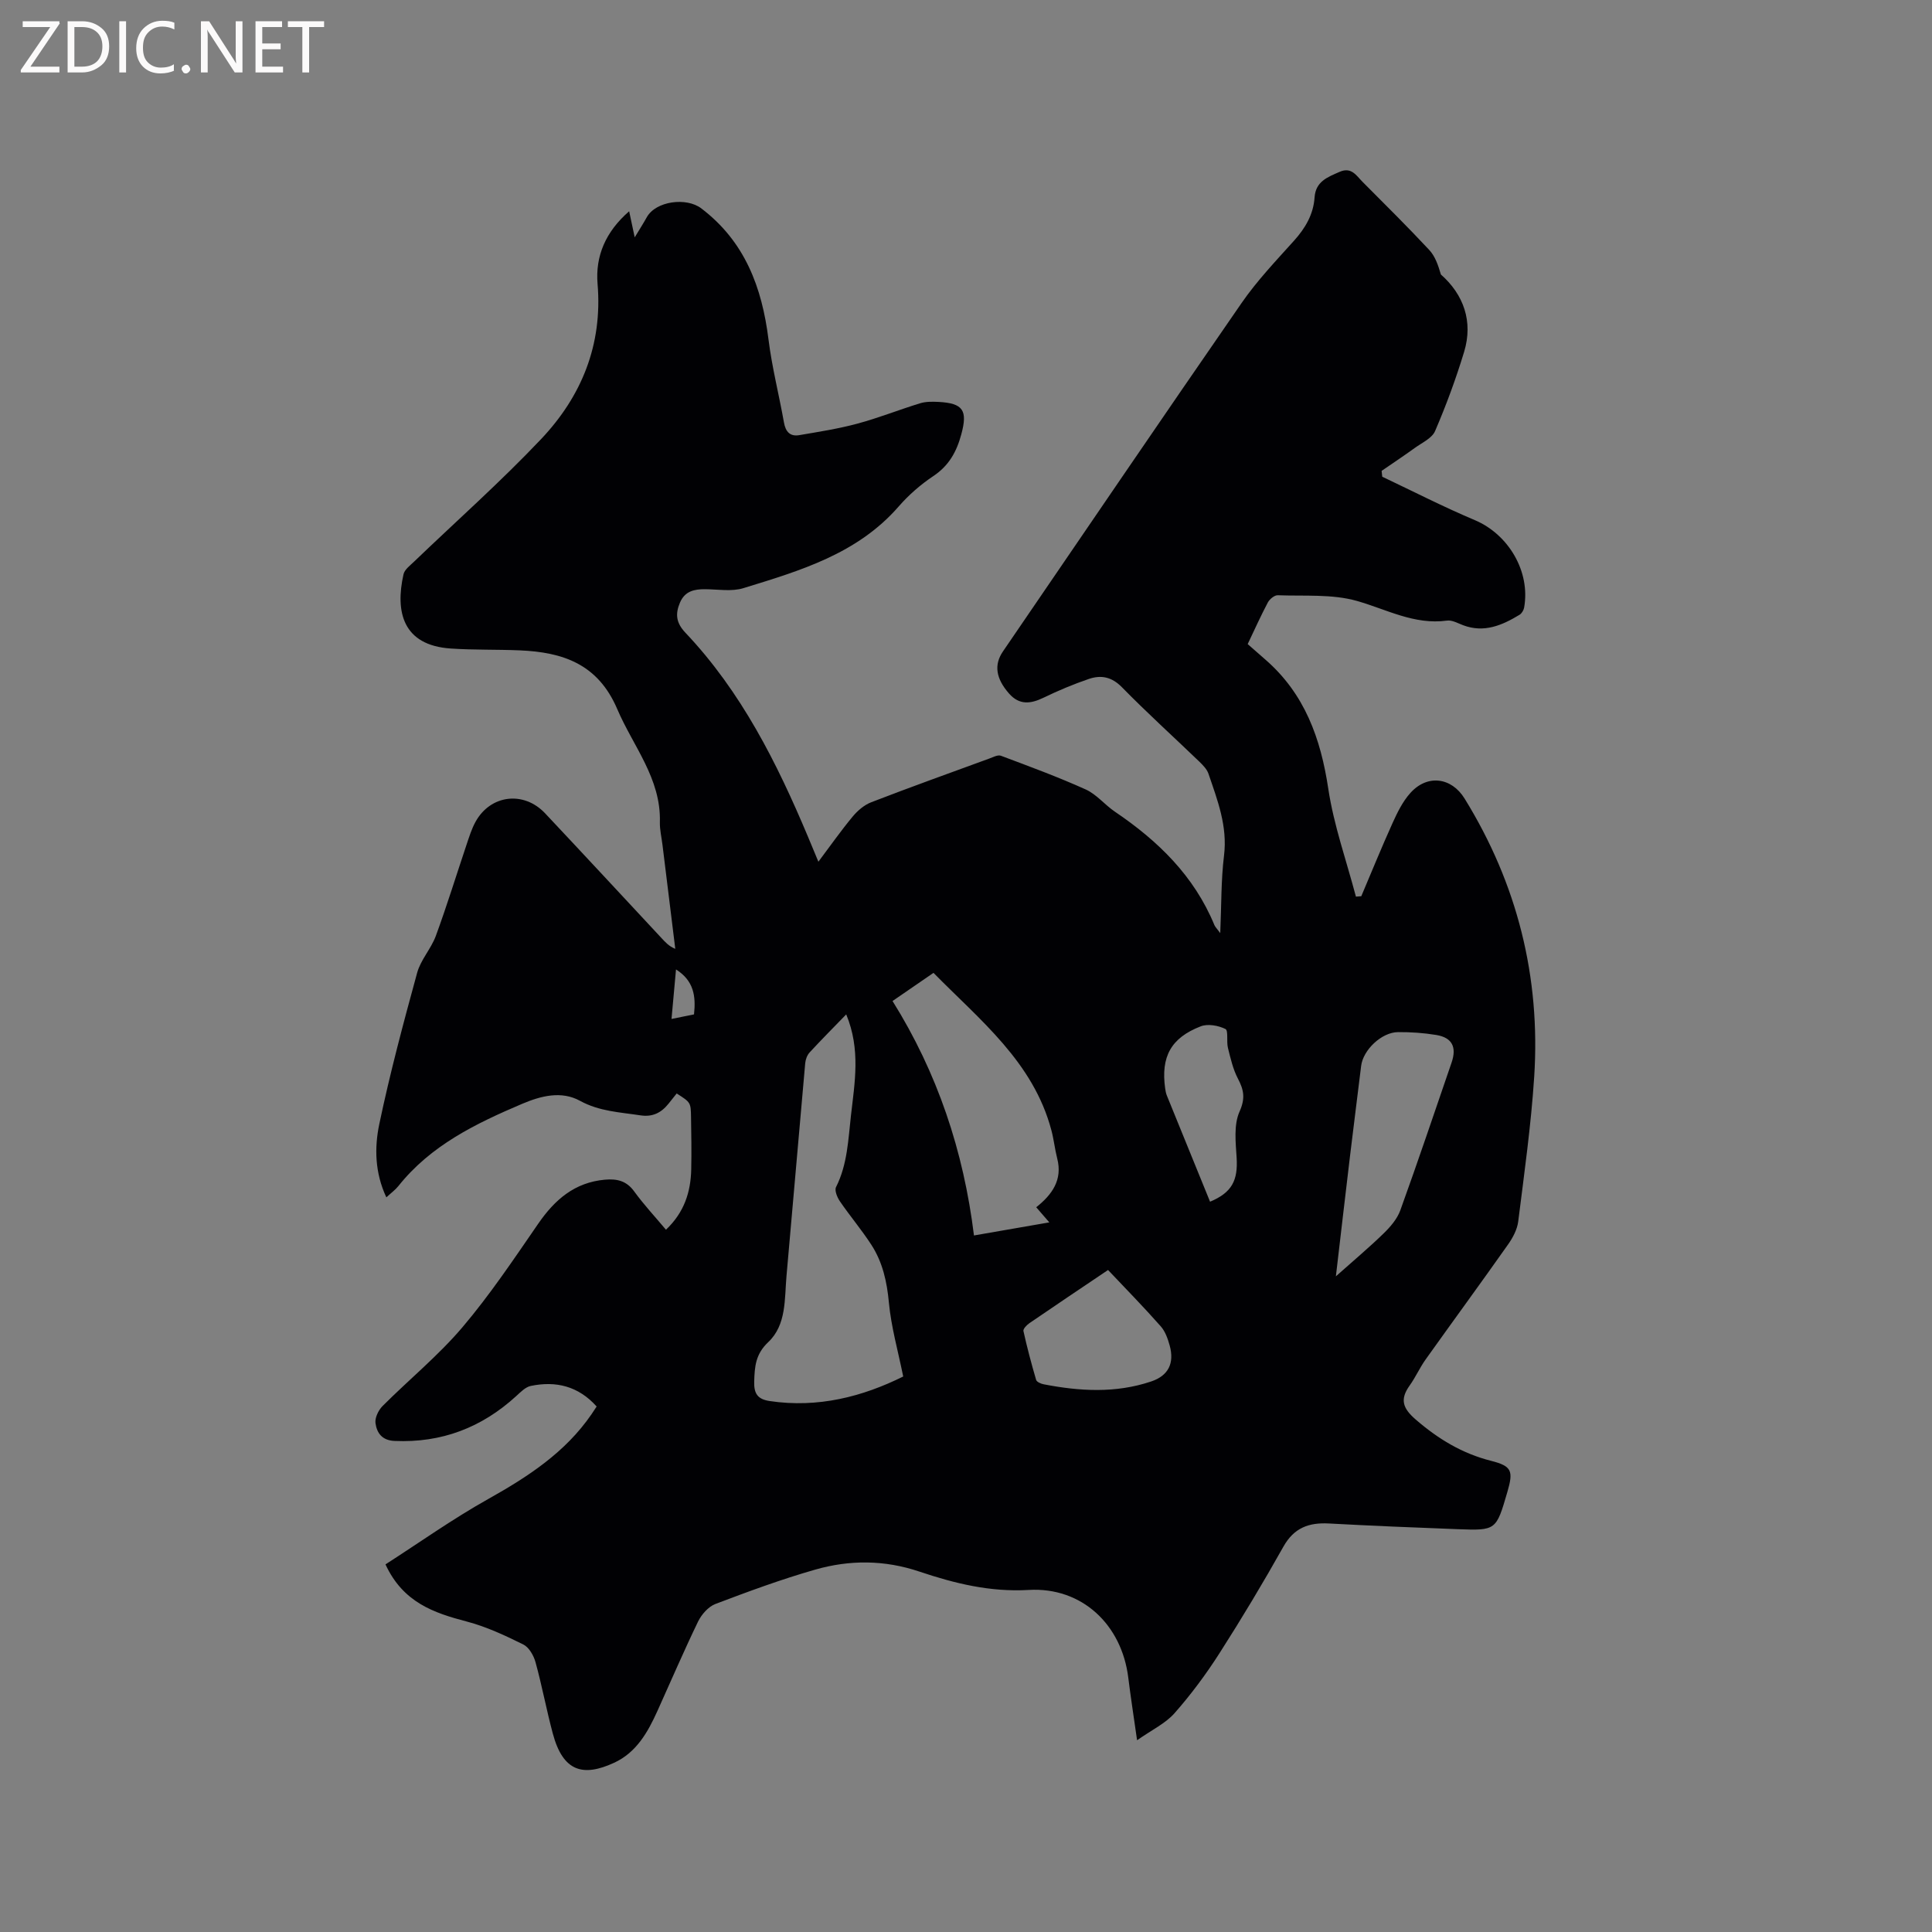 <svg enable-background="new 0 0 400 400" viewBox="0 0 400 400" xmlns="http://www.w3.org/2000/svg"><rect x="0" y="0" width="400" height="400" fill="#808080" stroke="none"/><path d="m137.88 254.6c3.78-3.58 5.13-7.8 5.23-12.5.08-3.6.02-7.21-.04-10.81-.05-3.05-.08-3.05-2.97-4.9-.55.69-1.12 1.41-1.69 2.12-1.5 1.87-3.29 2.8-5.82 2.41-4.25-.65-8.49-.81-12.49-3-3.86-2.12-8.06-1.05-11.98.61-9.6 4.08-18.92 8.59-25.63 17.02-.64.8-1.5 1.42-2.5 2.35-2.39-5.09-2.48-10.28-1.47-15.13 2.21-10.55 5-20.98 7.85-31.38.74-2.69 2.88-4.96 3.86-7.61 2.29-6.24 4.25-12.61 6.37-18.92.54-1.6 1.04-3.24 1.85-4.71 3.09-5.62 9.98-6.46 14.41-1.76 8.06 8.57 16.07 17.21 24.09 25.82.78.84 1.53 1.7 2.86 2.24-.88-7.17-1.77-14.35-2.65-21.52-.19-1.58-.58-3.16-.54-4.73.25-9.04-5.54-15.69-8.82-23.38-4.01-9.39-11.29-11.79-20.2-12.17-4.76-.2-9.53-.06-14.28-.38-9.95-.67-11.52-7.62-9.78-15.36.22-.99 1.35-1.82 2.17-2.61 8.79-8.44 17.94-16.54 26.3-25.37 8.39-8.86 12.77-19.53 11.71-32.15-.48-5.73 1.64-10.79 6.54-15.04.39 1.82.7 3.28 1.15 5.4 1-1.65 1.79-2.89 2.51-4.18 1.89-3.35 8.19-4.16 11.27-1.82 9.03 6.86 12.57 16.34 13.92 27.15.72 5.77 2.18 11.44 3.2 17.18.34 1.93 1.27 2.95 3.18 2.62 4.04-.69 8.11-1.32 12.06-2.39 4.38-1.18 8.62-2.88 12.96-4.21 1.18-.36 2.52-.34 3.78-.28 5.16.27 6.07 1.78 4.74 6.7-.97 3.62-2.57 6.51-5.8 8.66-2.62 1.75-5.09 3.9-7.16 6.28-8.55 9.83-20.42 13.31-32.16 16.92-2.43.75-5.27.24-7.91.22-2.27-.02-4.19.39-5.21 2.75-1.01 2.37-.83 4.2 1.12 6.26 11.56 12.2 18.95 26.95 25.38 42.25.65 1.55 1.29 3.1 2.15 5.16 2.53-3.37 4.69-6.45 7.09-9.34 1.02-1.23 2.4-2.42 3.87-2.98 8.1-3.13 16.27-6.06 24.42-9.04.78-.29 1.77-.82 2.41-.58 5.9 2.21 11.82 4.39 17.56 6.98 2.25 1.02 3.95 3.19 6.05 4.61 8.92 6.03 16.4 13.3 20.59 23.47.15.36.46.65 1.21 1.66.25-5.85.16-11 .78-16.05.75-6.08-1.35-11.46-3.22-16.95-.32-.93-1.13-1.76-1.87-2.48-5.35-5.15-10.86-10.13-16.05-15.43-2.12-2.16-4.33-2.57-6.85-1.71-3.19 1.09-6.32 2.4-9.35 3.87-2.67 1.29-5 1.6-7.16-.84-2.73-3.1-3.17-5.95-1.27-8.73 16.45-24.06 32.83-48.17 49.41-72.14 3.18-4.6 7.09-8.71 10.84-12.88 2.36-2.62 4.03-5.46 4.27-8.99.23-3.31 2.7-4.19 5.18-5.28 2.45-1.08 3.47.78 4.75 2.07 4.64 4.66 9.32 9.29 13.8 14.09 1.24 1.32 1.87 3.21 2.42 5.09 4.69 4.13 6.72 9.71 4.81 16.02-1.69 5.56-3.71 11.05-6.01 16.39-.64 1.5-2.71 2.42-4.2 3.5-2.25 1.63-4.58 3.17-6.87 4.75.04.4.09.81.13 1.21 6.38 3.02 12.67 6.25 19.17 8.99 6.96 2.94 11.55 10.64 10.2 18.13-.1.53-.49 1.18-.94 1.46-3.61 2.19-7.36 3.81-11.7 2.16-1.09-.41-2.28-1.1-3.33-.95-6.76.92-12.46-2.31-18.63-4.07-5.16-1.47-10.91-.97-16.4-1.18-.68-.03-1.68.8-2.05 1.48-1.48 2.79-2.77 5.68-4.18 8.63 1.29 1.13 2.47 2.17 3.65 3.2 8.15 7.08 11.47 16.32 13.04 26.77 1.14 7.56 3.76 14.89 5.72 22.32l1.11-.09c2.14-5.05 4.21-10.14 6.47-15.14.99-2.19 2.1-4.47 3.69-6.23 3.5-3.91 8.5-3.26 11.22 1.14 10.92 17.68 15.75 36.94 14.42 57.61-.65 10.02-2.06 19.99-3.31 29.97-.21 1.66-1.12 3.37-2.12 4.78-5.62 7.97-11.38 15.83-17.04 23.77-1.23 1.72-2.09 3.69-3.32 5.41-2.04 2.86-1.46 4.69 1.26 7.04 4.66 4.03 9.62 7.04 15.64 8.56 4.3 1.09 4.59 2.12 3.33 6.45-2.31 7.93-2.31 7.99-10.29 7.69-8.89-.33-17.79-.7-26.67-1.18-4.14-.22-7.21.89-9.4 4.79-4.2 7.48-8.61 14.84-13.23 22.06-2.78 4.35-5.89 8.54-9.3 12.41-1.88 2.14-4.7 3.46-7.77 5.62-.69-4.87-1.32-8.89-1.82-12.94-1.35-11-9.6-18.82-20.61-18.18-7.99.47-15.35-1.35-22.64-3.8-7.24-2.44-14.43-2.45-21.56-.41-7 2-13.86 4.53-20.68 7.12-1.46.56-2.86 2.16-3.58 3.63-2.95 6.1-5.62 12.33-8.41 18.5-1.99 4.41-4.35 8.61-8.97 10.74-6.45 2.98-10.58 1.83-12.69-6.02-1.32-4.9-2.24-9.92-3.59-14.81-.38-1.38-1.35-3.08-2.53-3.66-3.76-1.86-7.64-3.68-11.67-4.74-6.85-1.79-13.22-3.96-16.86-11.84 7.02-4.51 13.92-9.42 21.26-13.53 8.24-4.62 15.96-9.64 21.4-17.56.35-.51.68-1.03 1.06-1.6-3.8-4.24-8.44-5.33-13.63-4.26-1.11.23-2.11 1.27-3.02 2.1-7.14 6.53-15.46 9.72-25.19 9.29-2.63-.11-3.67-1.68-3.95-3.69-.15-1.1.61-2.67 1.46-3.53 5.47-5.48 11.53-10.42 16.52-16.29 5.73-6.75 10.69-14.18 15.73-21.49 3.43-4.97 7.54-8.53 13.79-9.09 2.49-.22 4.47.22 6.07 2.44 1.99 2.74 4.3 5.21 6.57 7.92zm37.32-44.58c-2.75 2.84-5.21 5.31-7.57 7.87-.52.56-.85 1.46-.92 2.24-1.32 14.66-2.55 29.33-3.87 44-.43 4.82.02 10.16-3.79 13.75-2.63 2.48-2.81 5.06-2.9 8.16-.07 2.48.69 3.65 3.19 4.03 10.05 1.5 19.27-.92 27.66-5.08-1.09-5.37-2.49-10.27-2.96-15.26-.4-4.34-1.29-8.38-3.63-12-2.01-3.1-4.42-5.95-6.51-9-.56-.82-1.16-2.26-.81-2.95 2.36-4.69 2.52-9.78 3.09-14.81.77-6.83 2.04-13.67-.98-20.95zm9.59-2.77c9.3 14.88 14.71 31.08 16.86 48.54 5.5-.96 10.34-1.8 15.6-2.71-1.09-1.25-1.82-2.1-2.71-3.13 3.29-2.62 5.48-5.66 4.35-10.08-.5-1.94-.7-3.96-1.22-5.89-3.76-14.13-14.78-22.77-24.4-32.56-2.81 1.93-5.41 3.72-8.48 5.83zm91.79 57c3.8-3.39 6.96-6.03 9.89-8.89 1.39-1.35 2.79-2.98 3.44-4.75 3.67-10.15 7.11-20.39 10.62-30.6 1.11-3.22.12-5.19-3.17-5.73-2.6-.43-5.27-.61-7.91-.59-3.41.02-7.24 3.7-7.64 6.99-.74 6.1-1.53 12.2-2.26 18.3-.97 8.1-1.91 16.2-2.97 25.27zm-47.17-1.31c-5.97 4.02-11.15 7.49-16.3 11.02-.54.37-1.31 1.18-1.22 1.61.75 3.4 1.65 6.78 2.63 10.12.13.43.98.8 1.55.91 7.46 1.45 14.92 1.89 22.26-.58 3.58-1.2 4.85-3.78 3.84-7.45-.39-1.4-.92-2.93-1.86-3.98-3.47-3.93-7.15-7.69-10.9-11.65zm21.12-14.14c4.55-1.9 5.79-4.43 5.5-9.11-.2-3.19-.62-6.8.6-9.54 1.24-2.77.89-4.5-.34-6.85-1.02-1.95-1.52-4.19-2.06-6.35-.33-1.32.12-3.6-.52-3.91-1.47-.72-3.64-1.12-5.11-.55-6.18 2.39-8.27 6.3-7.37 12.83.07.52.17 1.06.37 1.54 2.96 7.31 5.95 14.63 8.93 21.94zm-110.57-48.09c-.32 3.56-.61 6.75-.93 10.25 1.83-.37 3.24-.66 4.66-.94.4-3.79-.03-6.95-3.73-9.31z" fill="#010104"/><g fill="#fbfafa"><path d="m12.4 4.8-6.1 9h6v1.2h-8v-.5l6.1-8.9h-5.7v-1.2h7.6v.4z"/><path d="m14 15v-10.6h3c1.6 0 2.9.5 4 1.4s1.6 2.2 1.6 3.8-.5 3-1.6 3.9-2.4 1.5-4 1.5zm1.4-9.4v8.2h1.6c1.3 0 2.4-.4 3.1-1.1s1.1-1.8 1.1-3.1-.4-2.3-1.2-3-1.8-1-3.1-1z"/><path d="m26.1 4.4v10.6h-1.4v-10.6z"/><path d="m36.1 14.6c-.8.4-1.8.6-2.9.6-1.5 0-2.7-.5-3.6-1.4s-1.4-2.2-1.4-3.8c0-1.7.5-3.1 1.5-4.1s2.3-1.6 3.9-1.6c1 0 1.8.1 2.5.4v1.4c-.8-.4-1.6-.6-2.5-.6-1.2 0-2.1.4-2.9 1.2s-1.1 1.8-1.1 3.2c0 1.3.3 2.3 1 3s1.6 1.1 2.7 1.1c1 0 2-.2 2.7-.7v1.3z"/><path d="m37.6 14.3c0-.2.1-.5.3-.6s.4-.3.6-.3c.3 0 .5.1.6.3s.3.4.3.6-.1.4-.3.6-.4.3-.6.3c-.3 0-.5-.1-.6-.3s-.3-.4-.3-.6z"/><path d="m50.2 15h-1.6l-5.3-8.2c-.2-.2-.3-.5-.4-.7 0 .2.1.7.1 1.5v7.4h-1.4v-10.6h1.7l5.2 8.1c.2.4.4.6.4.7 0-.3-.1-.8-.1-1.5v-7.3h1.4z"/><path d="m58.6 15h-5.7v-10.6h5.5v1.2h-4.1v3.4h3.8v1.2h-3.8v3.6h4.3z"/><path d="m67.1 5.6h-3.1v9.4h-1.4v-9.4h-3v-1.2h7.5z"/></g></svg>